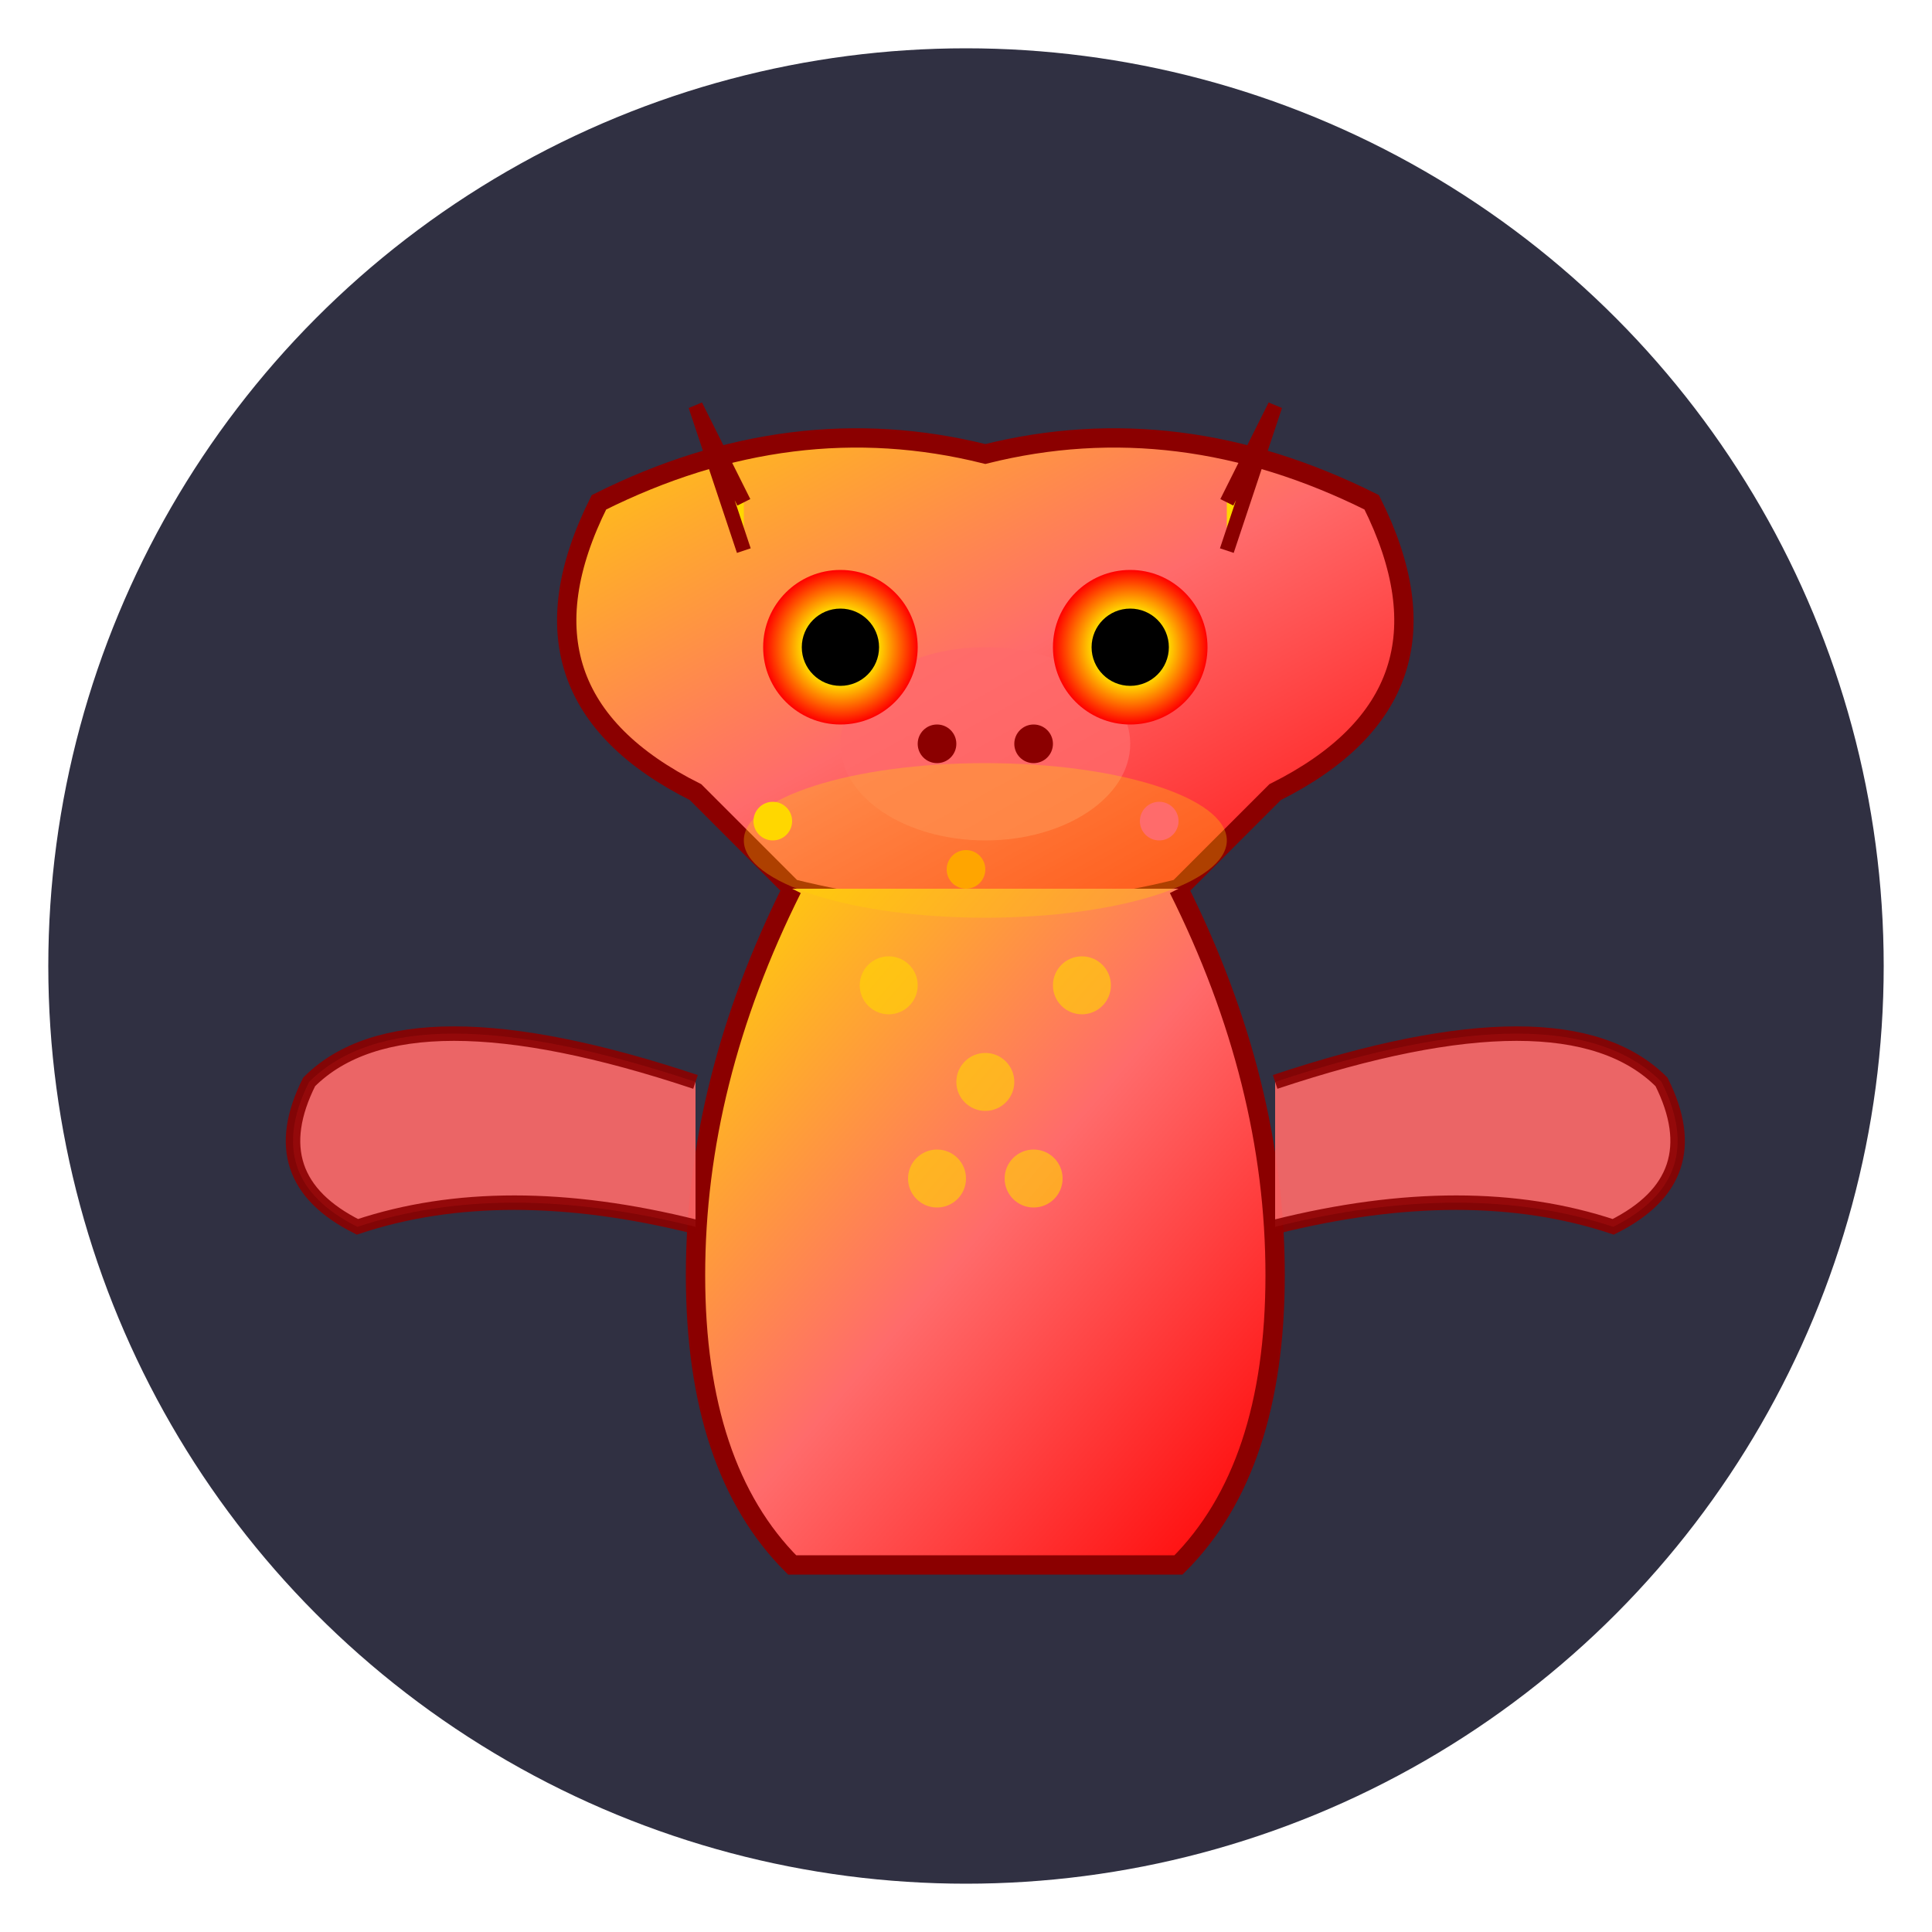 <svg xmlns="http://www.w3.org/2000/svg" viewBox="0 0 200 200" width="200" height="200">
  <!-- Dragon body gradient -->
  <defs>
    <linearGradient id="dragonGradient" x1="0%" y1="0%" x2="100%" y2="100%">
      <stop offset="0%" style="stop-color:#FFD700;stop-opacity:1" />
      <stop offset="50%" style="stop-color:#FF6B6B;stop-opacity:1" />
      <stop offset="100%" style="stop-color:#FF0000;stop-opacity:1" />
    </linearGradient>
    <radialGradient id="eyeGlow">
      <stop offset="0%" style="stop-color:#FFF;stop-opacity:1" />
      <stop offset="50%" style="stop-color:#FFD700;stop-opacity:1" />
      <stop offset="100%" style="stop-color:#FF0000;stop-opacity:1" />
    </radialGradient>
    <filter id="dragonShadow" x="-50%" y="-50%" width="200%" height="200%">
      <feGaussianBlur in="SourceAlpha" stdDeviation="3"/>
      <feOffset dx="2" dy="2" result="offsetblur"/>
      <feComponentTransfer>
        <feFuncA type="linear" slope="0.5"/>
      </feComponentTransfer>
      <feMerge>
        <feMergeNode/>
        <feMergeNode in="SourceGraphic"/>
      </feMerge>
    </filter>
  </defs>
  
  <!-- Background circle -->
  <circle cx="100" cy="100" r="95" fill="#1a1a2e" opacity="0.9"/>
  
  <!-- Dragon silhouette -->
  <g filter="url(#dragonShadow)">
    <!-- Dragon head -->
    <path d="M 70 80 Q 50 70, 60 50 Q 80 40, 100 45 Q 120 40, 140 50 Q 150 70, 130 80 L 120 90 Q 100 95, 80 90 Z" 
          fill="url(#dragonGradient)" stroke="#8B0000" stroke-width="2"/>
    
    <!-- Dragon horns -->
    <path d="M 75 55 L 70 40 L 75 50" fill="#FFD700" stroke="#8B0000" stroke-width="1.5"/>
    <path d="M 125 55 L 130 40 L 125 50" fill="#FFD700" stroke="#8B0000" stroke-width="1.5"/>
    
    <!-- Dragon snout -->
    <ellipse cx="100" cy="75" rx="15" ry="10" fill="#FF6B6B" opacity="0.8"/>
    
    <!-- Nostrils -->
    <circle cx="95" cy="75" r="2" fill="#8B0000"/>
    <circle cx="105" cy="75" r="2" fill="#8B0000"/>
    
    <!-- Eyes -->
    <circle cx="85" cy="65" r="8" fill="url(#eyeGlow)"/>
    <circle cx="115" cy="65" r="8" fill="url(#eyeGlow)"/>
    <circle cx="85" cy="65" r="4" fill="#000"/>
    <circle cx="115" cy="65" r="4" fill="#000"/>
    
    <!-- Dragon neck/body -->
    <path d="M 80 90 Q 70 110, 70 130 Q 70 150, 80 160 L 120 160 Q 130 150, 130 130 Q 130 110, 120 90" 
          fill="url(#dragonGradient)" stroke="#8B0000" stroke-width="2"/>
    
    <!-- Wings -->
    <path d="M 70 110 Q 40 100, 30 110 Q 25 120, 35 125 Q 50 120, 70 125" 
          fill="#FF6B6B" stroke="#8B0000" stroke-width="1.5" opacity="0.9"/>
    <path d="M 130 110 Q 160 100, 170 110 Q 175 120, 165 125 Q 150 120, 130 125" 
          fill="#FF6B6B" stroke="#8B0000" stroke-width="1.5" opacity="0.9"/>
    
    <!-- Fire breath effect -->
    <ellipse cx="100" cy="85" rx="25" ry="8" fill="#FFD700" opacity="0.3">
      <animate attributeName="opacity" values="0.3;0.6;0.3" dur="2s" repeatCount="indefinite"/>
      <animate attributeName="ry" values="8;12;8" dur="2s" repeatCount="indefinite"/>
    </ellipse>
    
    <!-- Scales detail -->
    <circle cx="90" cy="100" r="3" fill="#FFD700" opacity="0.6"/>
    <circle cx="110" cy="100" r="3" fill="#FFD700" opacity="0.6"/>
    <circle cx="100" cy="110" r="3" fill="#FFD700" opacity="0.6"/>
    <circle cx="95" cy="120" r="3" fill="#FFD700" opacity="0.6"/>
    <circle cx="105" cy="120" r="3" fill="#FFD700" opacity="0.6"/>
  </g>
  
  <!-- Fire particles -->
  <circle cx="80" cy="85" r="2" fill="#FFD700">
    <animate attributeName="cy" values="85;70;85" dur="1.5s" repeatCount="indefinite"/>
    <animate attributeName="opacity" values="1;0;1" dur="1.5s" repeatCount="indefinite"/>
  </circle>
  <circle cx="120" cy="85" r="2" fill="#FF6B6B">
    <animate attributeName="cy" values="85;70;85" dur="2s" repeatCount="indefinite"/>
    <animate attributeName="opacity" values="1;0;1" dur="2s" repeatCount="indefinite"/>
  </circle>
  <circle cx="100" cy="90" r="2" fill="#FFA500">
    <animate attributeName="cy" values="90;75;90" dur="1.7s" repeatCount="indefinite"/>
    <animate attributeName="opacity" values="1;0;1" dur="1.7s" repeatCount="indefinite"/>
  </circle>
</svg>